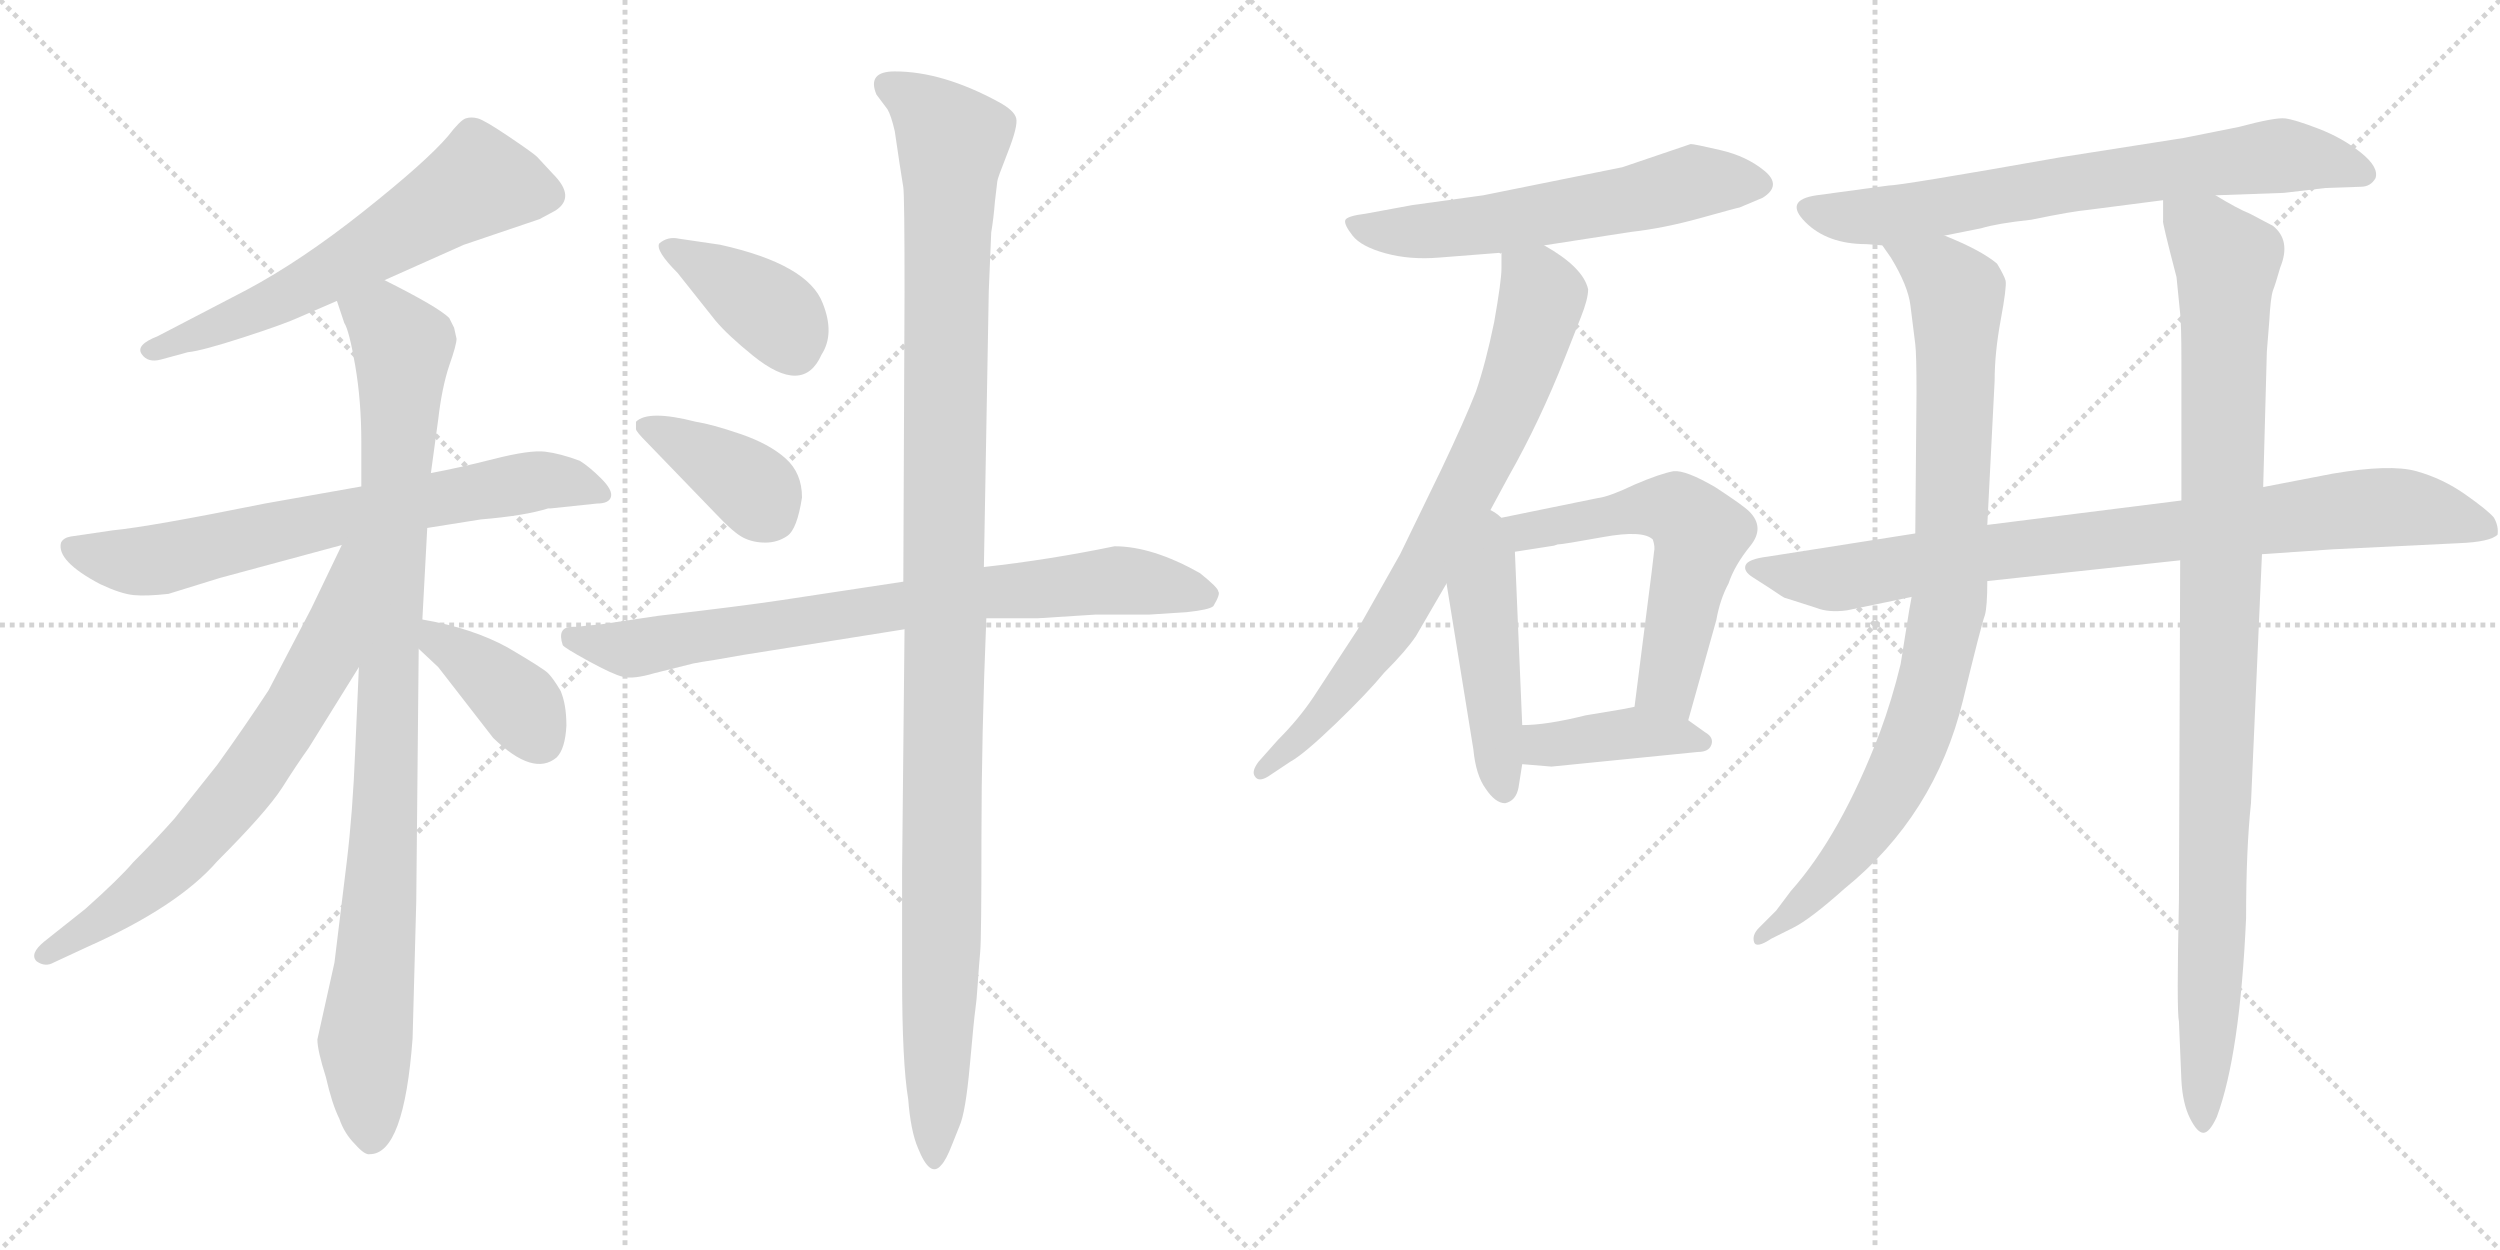 <svg version="1.1" viewBox="0 0 2048 1024" xmlns="http://www.w3.org/2000/svg">
  <g stroke="lightgray" stroke-dasharray="1,1" stroke-width="1" transform="scale(4, 4)">
    <line x1="0" y1="0" x2="256" y2="256"></line>
    <line x1="256" y1="0" x2="0" y2="256"></line>
    <line x1="128" y1="0" x2="128" y2="256"></line>
    <line x1="0" y1="128" x2="256" y2="128"></line>
    <line x1="256" y1="0" x2="512" y2="256"></line>
    <line x1="512" y1="0" x2="256" y2="256"></line>
    <line x1="384" y1="0" x2="384" y2="256"></line>
    <line x1="256" y1="128" x2="512" y2="128"></line>
  </g>
<g transform="scale(1, -1) translate(0, -850)">
   <style type="text/css">
    @keyframes keyframes0 {
      from {
       stroke: black;
       stroke-dashoffset: 614;
       stroke-width: 128;
       }
       67% {
       animation-timing-function: step-end;
       stroke: black;
       stroke-dashoffset: 0;
       stroke-width: 128;
       }
       to {
       stroke: black;
       stroke-width: 1024;
       }
       }
       #make-me-a-hanzi-animation-0 {
         animation: keyframes0 0.75s both;
         animation-delay: 0s;
         animation-timing-function: linear;
       }
    @keyframes keyframes1 {
      from {
       stroke: black;
       stroke-dashoffset: 702;
       stroke-width: 128;
       }
       70% {
       animation-timing-function: step-end;
       stroke: black;
       stroke-dashoffset: 0;
       stroke-width: 128;
       }
       to {
       stroke: black;
       stroke-width: 1024;
       }
       }
       #make-me-a-hanzi-animation-1 {
         animation: keyframes1 0.821s both;
         animation-delay: 0.75s;
         animation-timing-function: linear;
       }
    @keyframes keyframes2 {
      from {
       stroke: black;
       stroke-dashoffset: 963;
       stroke-width: 128;
       }
       76% {
       animation-timing-function: step-end;
       stroke: black;
       stroke-dashoffset: 0;
       stroke-width: 128;
       }
       to {
       stroke: black;
       stroke-width: 1024;
       }
       }
       #make-me-a-hanzi-animation-2 {
         animation: keyframes2 1.034s both;
         animation-delay: 1.571s;
         animation-timing-function: linear;
       }
    @keyframes keyframes3 {
      from {
       stroke: black;
       stroke-dashoffset: 686;
       stroke-width: 128;
       }
       69% {
       animation-timing-function: step-end;
       stroke: black;
       stroke-dashoffset: 0;
       stroke-width: 128;
       }
       to {
       stroke: black;
       stroke-width: 1024;
       }
       }
       #make-me-a-hanzi-animation-3 {
         animation: keyframes3 0.808s both;
         animation-delay: 2.605s;
         animation-timing-function: linear;
       }
    @keyframes keyframes4 {
      from {
       stroke: black;
       stroke-dashoffset: 388;
       stroke-width: 128;
       }
       56% {
       animation-timing-function: step-end;
       stroke: black;
       stroke-dashoffset: 0;
       stroke-width: 128;
       }
       to {
       stroke: black;
       stroke-width: 1024;
       }
       }
       #make-me-a-hanzi-animation-4 {
         animation: keyframes4 0.566s both;
         animation-delay: 3.413s;
         animation-timing-function: linear;
       }
    @keyframes keyframes5 {
      from {
       stroke: black;
       stroke-dashoffset: 389;
       stroke-width: 128;
       }
       56% {
       animation-timing-function: step-end;
       stroke: black;
       stroke-dashoffset: 0;
       stroke-width: 128;
       }
       to {
       stroke: black;
       stroke-width: 1024;
       }
       }
       #make-me-a-hanzi-animation-5 {
         animation: keyframes5 0.567s both;
         animation-delay: 3.979s;
         animation-timing-function: linear;
       }
    @keyframes keyframes6 {
      from {
       stroke: black;
       stroke-dashoffset: 387;
       stroke-width: 128;
       }
       56% {
       animation-timing-function: step-end;
       stroke: black;
       stroke-dashoffset: 0;
       stroke-width: 128;
       }
       to {
       stroke: black;
       stroke-width: 1024;
       }
       }
       #make-me-a-hanzi-animation-6 {
         animation: keyframes6 0.565s both;
         animation-delay: 4.545s;
         animation-timing-function: linear;
       }
    @keyframes keyframes7 {
      from {
       stroke: black;
       stroke-dashoffset: 782;
       stroke-width: 128;
       }
       72% {
       animation-timing-function: step-end;
       stroke: black;
       stroke-dashoffset: 0;
       stroke-width: 128;
       }
       to {
       stroke: black;
       stroke-width: 1024;
       }
       }
       #make-me-a-hanzi-animation-7 {
         animation: keyframes7 0.886s both;
         animation-delay: 5.11s;
         animation-timing-function: linear;
       }
    @keyframes keyframes8 {
      from {
       stroke: black;
       stroke-dashoffset: 1156;
       stroke-width: 128;
       }
       79% {
       animation-timing-function: step-end;
       stroke: black;
       stroke-dashoffset: 0;
       stroke-width: 128;
       }
       to {
       stroke: black;
       stroke-width: 1024;
       }
       }
       #make-me-a-hanzi-animation-8 {
         animation: keyframes8 1.191s both;
         animation-delay: 5.997s;
         animation-timing-function: linear;
       }
    @keyframes keyframes9 {
      from {
       stroke: black;
       stroke-dashoffset: 593;
       stroke-width: 128;
       }
       66% {
       animation-timing-function: step-end;
       stroke: black;
       stroke-dashoffset: 0;
       stroke-width: 128;
       }
       to {
       stroke: black;
       stroke-width: 1024;
       }
       }
       #make-me-a-hanzi-animation-9 {
         animation: keyframes9 0.733s both;
         animation-delay: 7.187s;
         animation-timing-function: linear;
       }
    @keyframes keyframes10 {
      from {
       stroke: black;
       stroke-dashoffset: 753;
       stroke-width: 128;
       }
       71% {
       animation-timing-function: step-end;
       stroke: black;
       stroke-dashoffset: 0;
       stroke-width: 128;
       }
       to {
       stroke: black;
       stroke-width: 1024;
       }
       }
       #make-me-a-hanzi-animation-10 {
         animation: keyframes10 0.863s both;
         animation-delay: 7.92s;
         animation-timing-function: linear;
       }
    @keyframes keyframes11 {
      from {
       stroke: black;
       stroke-dashoffset: 470;
       stroke-width: 128;
       }
       60% {
       animation-timing-function: step-end;
       stroke: black;
       stroke-dashoffset: 0;
       stroke-width: 128;
       }
       to {
       stroke: black;
       stroke-width: 1024;
       }
       }
       #make-me-a-hanzi-animation-11 {
         animation: keyframes11 0.632s both;
         animation-delay: 8.783s;
         animation-timing-function: linear;
       }
    @keyframes keyframes12 {
      from {
       stroke: black;
       stroke-dashoffset: 585;
       stroke-width: 128;
       }
       66% {
       animation-timing-function: step-end;
       stroke: black;
       stroke-dashoffset: 0;
       stroke-width: 128;
       }
       to {
       stroke: black;
       stroke-width: 1024;
       }
       }
       #make-me-a-hanzi-animation-12 {
         animation: keyframes12 0.726s both;
         animation-delay: 9.415s;
         animation-timing-function: linear;
       }
    @keyframes keyframes13 {
      from {
       stroke: black;
       stroke-dashoffset: 403;
       stroke-width: 128;
       }
       57% {
       animation-timing-function: step-end;
       stroke: black;
       stroke-dashoffset: 0;
       stroke-width: 128;
       }
       to {
       stroke: black;
       stroke-width: 1024;
       }
       }
       #make-me-a-hanzi-animation-13 {
         animation: keyframes13 0.578s both;
         animation-delay: 10.141s;
         animation-timing-function: linear;
       }
    @keyframes keyframes14 {
      from {
       stroke: black;
       stroke-dashoffset: 715;
       stroke-width: 128;
       }
       70% {
       animation-timing-function: step-end;
       stroke: black;
       stroke-dashoffset: 0;
       stroke-width: 128;
       }
       to {
       stroke: black;
       stroke-width: 1024;
       }
       }
       #make-me-a-hanzi-animation-14 {
         animation: keyframes14 0.832s both;
         animation-delay: 10.719s;
         animation-timing-function: linear;
       }
    @keyframes keyframes15 {
      from {
       stroke: black;
       stroke-dashoffset: 871;
       stroke-width: 128;
       }
       74% {
       animation-timing-function: step-end;
       stroke: black;
       stroke-dashoffset: 0;
       stroke-width: 128;
       }
       to {
       stroke: black;
       stroke-width: 1024;
       }
       }
       #make-me-a-hanzi-animation-15 {
         animation: keyframes15 0.959s both;
         animation-delay: 11.551s;
         animation-timing-function: linear;
       }
    @keyframes keyframes16 {
      from {
       stroke: black;
       stroke-dashoffset: 898;
       stroke-width: 128;
       }
       75% {
       animation-timing-function: step-end;
       stroke: black;
       stroke-dashoffset: 0;
       stroke-width: 128;
       }
       to {
       stroke: black;
       stroke-width: 1024;
       }
       }
       #make-me-a-hanzi-animation-16 {
         animation: keyframes16 0.981s both;
         animation-delay: 12.51s;
         animation-timing-function: linear;
       }
    @keyframes keyframes17 {
      from {
       stroke: black;
       stroke-dashoffset: 1028;
       stroke-width: 128;
       }
       77% {
       animation-timing-function: step-end;
       stroke: black;
       stroke-dashoffset: 0;
       stroke-width: 128;
       }
       to {
       stroke: black;
       stroke-width: 1024;
       }
       }
       #make-me-a-hanzi-animation-17 {
         animation: keyframes17 1.087s both;
         animation-delay: 13.491s;
         animation-timing-function: linear;
       }
</style>
<path d="M 315.0 620.5 L 380.0 649.5 L 442.0 670.5 L 455.0 677.5 Q 472.0 688.5 453.0 707.5 L 440.0 721.5 Q 437.0 724.5 417.0 738.0 Q 397.0 751.5 391.5 753.0 Q 386.0 754.5 381.5 753.0 Q 377.0 751.5 367.0 738.5 Q 349.0 717.5 298.0 677.0 Q 247.0 636.5 202.0 612.5 L 129.0 574.5 Q 111.0 567.5 116.0 560.0 Q 121.0 552.5 132.0 555.5 L 154.0 561.5 Q 165.0 562.5 199.0 573.5 Q 233.0 584.5 246.0 590.5 L 276.0 603.5 L 315.0 620.5 Z" fill="lightgray"></path> 
<path d="M 296.0 451.5 L 217.0 437.5 Q 123.0 418.5 92.0 415.5 L 58.0 410.5 Q 52.0 409.5 50.0 405.5 Q 46.0 390.5 82.0 371.5 Q 99.0 363.5 109.5 362.5 Q 120.0 361.5 138.0 363.5 L 180.0 376.5 L 280.0 403.5 L 350.0 417.5 L 394.0 424.5 Q 430.0 427.5 449.0 433.5 L 451.0 433.5 L 489.0 437.5 Q 499.0 437.5 500.5 443.0 Q 502.0 448.5 492.5 458.0 Q 483.0 467.5 475.0 472.5 Q 459.0 478.5 446.5 480.0 Q 434.0 481.5 404.5 474.0 Q 375.0 466.5 353.0 462.5 L 296.0 451.5 Z" fill="lightgray"></path> 
<path d="M 372.0 581.5 L 368.0 589.5 Q 359.0 598.5 315.0 620.5 C 288.0 634.5 266.0 631.5 276.0 603.5 L 282.0 585.5 Q 286.0 579.5 291.0 550.5 Q 296.0 521.5 296.0 487.5 L 296.0 451.5 L 294.0 303.5 L 291.0 235.5 Q 289.0 184.5 284.0 143.5 L 274.0 61.5 L 260.0 -1.5 Q 260.0 -10.5 267.0 -32.5 Q 272.0 -54.5 278.0 -66.5 Q 282.0 -78.5 291.0 -87.5 Q 299.0 -96.5 303.0 -95.5 Q 331.0 -95.5 338.0 -0.5 L 341.0 111.5 L 343.0 318.5 L 346.0 342.5 L 350.0 417.5 L 353.0 462.5 L 359.0 506.5 Q 362.0 532.5 368.0 550.5 Q 374.0 567.5 374.0 572.5 L 372.0 581.5 Z" fill="lightgray"></path> 
<path d="M 280.0 403.5 L 255.0 351.5 Q 222.0 288.5 220.0 284.5 Q 201.0 255.5 178.0 223.5 L 143.0 179.5 Q 127.0 161.5 109.0 143.5 Q 98.0 130.5 70.0 105.5 L 36.0 78.5 Q 24.0 68.5 30.0 62.5 Q 37.0 57.5 44.0 61.5 L 72.0 74.5 Q 146.0 107.5 178.0 144.5 Q 218.0 184.5 231.0 204.5 Q 243.0 223.5 253.0 237.5 L 294.0 303.5 C 370.0 426.5 293.0 430.5 280.0 403.5 Z" fill="lightgray"></path> 
<path d="M 343.0 318.5 L 359.0 303.5 L 404.0 245.5 Q 437.0 213.5 456.0 229.5 Q 463.0 236.5 464.0 255.5 Q 464.0 273.5 459.0 284.5 Q 453.0 294.5 449.0 298.5 Q 445.0 302.5 416.0 319.5 Q 387.0 335.5 346.0 342.5 C 316.0 347.5 321.0 339.5 343.0 318.5 Z" fill="lightgray"></path> 
<path d="M 590.0 649.5 L 556.0 654.5 Q 547.0 656.5 540.0 650.5 Q 537.0 644.5 555.0 626.5 L 586.0 587.5 Q 596.0 575.5 617.0 558.5 Q 658.0 525.5 673.0 559.5 Q 684.0 576.5 674.0 601.5 Q 662.0 633.5 590.0 649.5 Z" fill="lightgray"></path> 
<path d="M 586.0 429.5 Q 601.0 413.5 609.0 409.5 Q 617.0 405.5 627.0 405.5 Q 637.0 405.5 645.0 411.0 Q 653.0 416.5 657.0 442.5 Q 657.0 462.5 643.5 474.5 Q 630.0 486.5 606.5 494.5 Q 583.0 502.5 570.0 504.5 Q 531.0 514.5 521.0 504.5 L 521.0 498.5 Q 521.0 496.5 530.0 487.5 L 586.0 429.5 Z" fill="lightgray"></path> 
<path d="M 740.0 373.5 L 641.0 358.5 Q 608.0 353.5 539.0 345.5 L 492.0 338.5 L 481.0 337.5 L 473.0 336.5 L 469.0 336.5 Q 456.0 336.5 461.0 321.5 Q 462.0 319.5 482.0 308.5 Q 502.0 297.5 510.5 295.5 Q 519.0 293.5 536.0 298.5 L 568.0 306.5 Q 573.0 307.5 586.0 309.5 L 609.0 313.5 L 741.0 334.5 L 808.0 343.5 L 850.0 343.5 L 897.0 346.5 L 941.0 346.5 L 972.0 348.5 Q 991.0 350.5 994.0 353.5 Q 1000.0 363.5 998.0 365.5 Q 998.0 368.5 983.0 380.5 Q 944.0 402.5 913.0 402.5 Q 860.0 391.5 806.0 385.5 L 740.0 373.5 Z" fill="lightgray"></path> 
<path d="M 812.0 659.5 Q 814.0 671.5 815.0 684.5 L 817.0 701.5 Q 817.0 703.5 825.5 725.0 Q 834.0 746.5 832.5 753.0 Q 831.0 759.5 818.0 766.5 Q 772.0 791.5 733.0 791.5 Q 710.0 791.5 718.0 772.5 L 727.0 760.5 Q 730.0 755.5 733.0 742.5 L 737.0 715.5 Q 739.0 703.5 740.0 696.5 Q 741.0 689.5 741.0 610.5 L 740.0 373.5 L 741.0 334.5 L 739.0 137.5 L 739.0 49.5 Q 739.0 -20.5 744.0 -50.5 Q 746.0 -76.5 752.0 -90.5 Q 762.0 -115.5 771.0 -104.5 Q 775.0 -100.5 780.0 -87.5 L 786.0 -72.5 Q 791.0 -61.5 794.5 -22.5 Q 798.0 16.5 799.0 23.0 Q 800.0 29.5 801.0 44.5 Q 802.0 59.5 803.0 70.5 Q 804.0 81.5 804.0 164.0 Q 804.0 246.5 808.0 343.5 L 806.0 385.5 L 810.0 611.5 L 812.0 659.5 Z" fill="lightgray"></path> 
<path d="M 1265.0 649.0 L 1336.0 660.0 Q 1363.0 663.0 1393.5 671.5 Q 1424.0 680.0 1425.0 680.0 L 1444.0 688.0 Q 1460.0 698.0 1445.5 710.0 Q 1431.0 722.0 1409.5 727.0 Q 1388.0 732.0 1385.0 732.0 L 1329.0 713.0 L 1215.0 690.0 L 1157.0 682.0 L 1119.0 675.0 Q 1103.0 673.0 1102.0 669.5 Q 1101.0 666.0 1108.0 657.0 Q 1115.0 648.0 1135.0 642.5 Q 1155.0 637.0 1179.0 639.0 Q 1203.0 641.0 1230.0 643.0 L 1265.0 649.0 Z" fill="lightgray"></path> 
<path d="M 1216.0 423.0 L 1236.0 460.0 Q 1261.0 504.0 1282.0 557.0 L 1295.0 590.0 Q 1301.0 605.0 1301.0 613.0 Q 1297.0 631.0 1265.0 649.0 C 1240.0 665.0 1230.0 671.0 1230.0 643.0 L 1230.0 630.0 Q 1230.0 620.0 1224.0 586.0 Q 1217.0 552.0 1209.0 529.0 Q 1200.0 506.0 1181.0 466.0 L 1147.0 396.0 L 1112.0 334.0 L 1076.0 279.0 Q 1064.0 261.0 1047.0 244.0 L 1031.0 226.0 Q 1025.0 218.0 1028.0 214.0 Q 1031.0 209.0 1039.0 214.0 L 1057.0 226.0 Q 1068.0 232.0 1094.0 257.0 Q 1120.0 282.0 1134.0 299.0 Q 1152.0 317.0 1160.0 329.0 Q 1167.0 341.0 1185.0 372.0 L 1216.0 423.0 Z" fill="lightgray"></path> 
<path d="M 1185.0 372.0 L 1207.0 236.0 Q 1209.0 215.0 1217.0 204.0 Q 1225.0 192.0 1233.0 192.0 Q 1242.0 194.0 1244.0 205.0 L 1247.0 224.0 L 1247.0 256.0 L 1241.0 398.0 C 1239.0 447.0 1172.0 454.0 1185.0 372.0 Z" fill="lightgray"></path> 
<path d="M 1241.0 398.0 L 1273.0 403.0 L 1276.0 404.0 Q 1280.0 404.0 1313.0 410.0 Q 1346.0 416.0 1354.0 408.0 Q 1356.0 402.0 1355.0 398.0 L 1353.0 381.0 L 1339.0 271.0 C 1335.0 241.0 1375.0 231.0 1383.0 260.0 L 1406.0 342.0 Q 1409.0 359.0 1416.0 372.0 Q 1421.0 387.0 1434.0 403.0 Q 1446.0 418.0 1433.0 431.0 Q 1428.0 436.0 1405.0 451.0 Q 1381.0 465.0 1371.0 464.0 Q 1360.0 462.0 1339.0 453.0 Q 1318.0 443.0 1309.0 442.0 L 1216.0 423.0 C 1187.0 417.0 1211.0 393.0 1241.0 398.0 Z" fill="lightgray"></path> 
<path d="M 1391.0 234.0 Q 1400.0 234.0 1402.0 240.0 Q 1404.0 246.0 1397.0 250.0 L 1383.0 260.0 C 1361.0 275.0 1361.0 275.0 1339.0 271.0 L 1329.0 269.0 L 1299.0 264.0 Q 1267.0 256.0 1247.0 256.0 C 1217.0 255.0 1217.0 226.0 1247.0 224.0 L 1271.0 222.0 L 1391.0 234.0 Z" fill="lightgray"></path> 
<path d="M 1687.0 721.0 Q 1557.0 698.0 1547.0 698.0 L 1488.0 690.0 Q 1461.0 686.0 1479.0 668.0 Q 1497.0 650.0 1529.0 650.0 L 1542.0 649.0 L 1593.0 657.0 L 1623.0 663.0 Q 1636.0 667.0 1664.0 670.0 Q 1698.0 677.0 1710.0 678.0 L 1772.0 686.0 L 1815.0 690.0 L 1871.0 692.0 L 1905.0 696.0 L 1934.0 697.0 Q 1942.0 697.0 1946.0 704.0 Q 1949.0 713.0 1934.0 725.0 Q 1919.0 737.0 1899.5 744.5 Q 1880.0 752.0 1872.0 753.0 Q 1864.0 754.0 1834.0 746.0 L 1789.0 737.0 L 1687.0 721.0 Z" fill="lightgray"></path> 
<path d="M 1569.0 413.0 L 1448.0 394.0 Q 1432.0 392.0 1430.0 387.0 Q 1428.0 382.0 1436.0 377.0 Q 1444.0 372.0 1450.0 368.0 L 1459.0 362.0 Q 1462.0 360.0 1463.0 360.0 L 1488.0 352.0 Q 1498.0 348.0 1513.0 350.0 L 1566.0 361.0 L 1628.0 374.0 L 1786.0 391.0 L 1853.0 396.0 L 1911.0 400.0 L 2014.0 405.0 Q 2040.0 406.0 2046.0 412.0 Q 2047.0 419.0 2043.0 426.0 Q 2038.0 432.0 2019.5 445.0 Q 2001.0 458.0 1979.5 464.0 Q 1958.0 470.0 1911.0 462.0 L 1854.0 451.0 L 1787.0 440.0 L 1628.0 420.0 L 1569.0 413.0 Z" fill="lightgray"></path> 
<path d="M 1542.0 649.0 L 1549.0 639.0 Q 1563.0 616.0 1565.0 600.0 L 1569.0 568.0 Q 1570.0 560.0 1570.0 528.0 L 1569.0 413.0 L 1566.0 361.0 L 1564.0 350.0 L 1557.0 306.0 Q 1550.0 277.0 1540.0 250.0 Q 1508.0 166.0 1467.0 120.0 Q 1461.0 112.0 1455.0 104.0 L 1441.0 90.0 Q 1435.0 84.0 1437.0 78.0 Q 1439.0 73.0 1451.0 81.0 L 1469.0 90.0 Q 1483.0 97.0 1511.0 122.0 Q 1585.0 182.0 1608.0 276.0 Q 1623.0 338.0 1626.0 346.0 Q 1628.0 353.0 1628.0 374.0 L 1628.0 420.0 L 1634.0 538.0 Q 1634.0 561.0 1639.0 588.0 Q 1644.0 615.0 1643.0 620.0 Q 1642.0 624.0 1636.0 634.0 Q 1623.0 645.0 1593.0 657.0 C 1565.0 669.0 1526.0 674.0 1542.0 649.0 Z" fill="lightgray"></path> 
<path d="M 1786.0 391.0 L 1785.0 113.0 Q 1783.0 22.0 1785.0 13.0 L 1787.0 -35.0 Q 1788.0 -54.0 1794.0 -66.0 Q 1800.0 -78.0 1805.0 -78.0 Q 1810.0 -78.0 1816.0 -65.0 Q 1835.0 -14.0 1840.0 98.0 Q 1840.0 154.0 1844.0 192.0 L 1853.0 396.0 L 1854.0 451.0 L 1857.0 562.0 L 1859.0 587.0 Q 1860.0 606.0 1862.0 612.0 Q 1864.0 617.0 1868.0 631.0 Q 1877.0 653.0 1862.0 665.0 L 1843.0 675.0 Q 1833.0 679.0 1815.0 690.0 C 1789.0 705.0 1771.0 715.0 1772.0 686.0 L 1772.0 669.0 Q 1771.0 669.0 1783.0 623.0 L 1786.0 593.0 Q 1787.0 583.0 1787.0 556.0 L 1787.0 440.0 L 1786.0 391.0 Z" fill="lightgray"></path> 
      <clipPath id="make-me-a-hanzi-clip-0">
      <path d="M 315.0 620.5 L 380.0 649.5 L 442.0 670.5 L 455.0 677.5 Q 472.0 688.5 453.0 707.5 L 440.0 721.5 Q 437.0 724.5 417.0 738.0 Q 397.0 751.5 391.5 753.0 Q 386.0 754.5 381.5 753.0 Q 377.0 751.5 367.0 738.5 Q 349.0 717.5 298.0 677.0 Q 247.0 636.5 202.0 612.5 L 129.0 574.5 Q 111.0 567.5 116.0 560.0 Q 121.0 552.5 132.0 555.5 L 154.0 561.5 Q 165.0 562.5 199.0 573.5 Q 233.0 584.5 246.0 590.5 L 276.0 603.5 L 315.0 620.5 Z" fill="lightgray"></path>
      </clipPath>
      <path clip-path="url(#make-me-a-hanzi-clip-0)" d="M 446.0 691.5 L 393.0 700.5 L 262.0 621.5 L 185.0 583.5 L 123.0 562.5 " fill="none" id="make-me-a-hanzi-animation-0" stroke-dasharray="486 972" stroke-linecap="round"></path>

      <clipPath id="make-me-a-hanzi-clip-1">
      <path d="M 296.0 451.5 L 217.0 437.5 Q 123.0 418.5 92.0 415.5 L 58.0 410.5 Q 52.0 409.5 50.0 405.5 Q 46.0 390.5 82.0 371.5 Q 99.0 363.5 109.5 362.5 Q 120.0 361.5 138.0 363.5 L 180.0 376.5 L 280.0 403.5 L 350.0 417.5 L 394.0 424.5 Q 430.0 427.5 449.0 433.5 L 451.0 433.5 L 489.0 437.5 Q 499.0 437.5 500.5 443.0 Q 502.0 448.5 492.5 458.0 Q 483.0 467.5 475.0 472.5 Q 459.0 478.5 446.5 480.0 Q 434.0 481.5 404.5 474.0 Q 375.0 466.5 353.0 462.5 L 296.0 451.5 Z" fill="lightgray"></path>
      </clipPath>
      <path clip-path="url(#make-me-a-hanzi-clip-1)" d="M 58.0 401.5 L 82.0 392.5 L 128.0 390.5 L 433.0 455.5 L 461.0 456.5 L 493.0 444.5 " fill="none" id="make-me-a-hanzi-animation-1" stroke-dasharray="574 1148" stroke-linecap="round"></path>

      <clipPath id="make-me-a-hanzi-clip-2">
      <path d="M 372.0 581.5 L 368.0 589.5 Q 359.0 598.5 315.0 620.5 C 288.0 634.5 266.0 631.5 276.0 603.5 L 282.0 585.5 Q 286.0 579.5 291.0 550.5 Q 296.0 521.5 296.0 487.5 L 296.0 451.5 L 294.0 303.5 L 291.0 235.5 Q 289.0 184.5 284.0 143.5 L 274.0 61.5 L 260.0 -1.5 Q 260.0 -10.5 267.0 -32.5 Q 272.0 -54.5 278.0 -66.5 Q 282.0 -78.5 291.0 -87.5 Q 299.0 -96.5 303.0 -95.5 Q 331.0 -95.5 338.0 -0.5 L 341.0 111.5 L 343.0 318.5 L 346.0 342.5 L 350.0 417.5 L 353.0 462.5 L 359.0 506.5 Q 362.0 532.5 368.0 550.5 Q 374.0 567.5 374.0 572.5 L 372.0 581.5 Z" fill="lightgray"></path>
      </clipPath>
      <path clip-path="url(#make-me-a-hanzi-clip-2)" d="M 285.0 601.5 L 315.0 586.5 L 330.0 565.5 L 315.0 167.5 L 299.0 -2.5 L 303.0 -81.5 " fill="none" id="make-me-a-hanzi-animation-2" stroke-dasharray="835 1670" stroke-linecap="round"></path>

      <clipPath id="make-me-a-hanzi-clip-3">
      <path d="M 280.0 403.5 L 255.0 351.5 Q 222.0 288.5 220.0 284.5 Q 201.0 255.5 178.0 223.5 L 143.0 179.5 Q 127.0 161.5 109.0 143.5 Q 98.0 130.5 70.0 105.5 L 36.0 78.5 Q 24.0 68.5 30.0 62.5 Q 37.0 57.5 44.0 61.5 L 72.0 74.5 Q 146.0 107.5 178.0 144.5 Q 218.0 184.5 231.0 204.5 Q 243.0 223.5 253.0 237.5 L 294.0 303.5 C 370.0 426.5 293.0 430.5 280.0 403.5 Z" fill="lightgray"></path>
      </clipPath>
      <path clip-path="url(#make-me-a-hanzi-clip-3)" d="M 289.0 399.5 L 266.0 311.5 L 200.0 206.5 L 118.0 121.5 L 37.0 67.5 " fill="none" id="make-me-a-hanzi-animation-3" stroke-dasharray="558 1116" stroke-linecap="round"></path>

      <clipPath id="make-me-a-hanzi-clip-4">
      <path d="M 343.0 318.5 L 359.0 303.5 L 404.0 245.5 Q 437.0 213.5 456.0 229.5 Q 463.0 236.5 464.0 255.5 Q 464.0 273.5 459.0 284.5 Q 453.0 294.5 449.0 298.5 Q 445.0 302.5 416.0 319.5 Q 387.0 335.5 346.0 342.5 C 316.0 347.5 321.0 339.5 343.0 318.5 Z" fill="lightgray"></path>
      </clipPath>
      <path clip-path="url(#make-me-a-hanzi-clip-4)" d="M 353.0 335.5 L 359.0 324.5 L 421.0 278.5 L 443.0 242.5 " fill="none" id="make-me-a-hanzi-animation-4" stroke-dasharray="260 520" stroke-linecap="round"></path>

      <clipPath id="make-me-a-hanzi-clip-5">
      <path d="M 590.0 649.5 L 556.0 654.5 Q 547.0 656.5 540.0 650.5 Q 537.0 644.5 555.0 626.5 L 586.0 587.5 Q 596.0 575.5 617.0 558.5 Q 658.0 525.5 673.0 559.5 Q 684.0 576.5 674.0 601.5 Q 662.0 633.5 590.0 649.5 Z" fill="lightgray"></path>
      </clipPath>
      <path clip-path="url(#make-me-a-hanzi-clip-5)" d="M 547.0 647.5 L 629.0 597.5 L 650.0 566.5 " fill="none" id="make-me-a-hanzi-animation-5" stroke-dasharray="261 522" stroke-linecap="round"></path>

      <clipPath id="make-me-a-hanzi-clip-6">
      <path d="M 586.0 429.5 Q 601.0 413.5 609.0 409.5 Q 617.0 405.5 627.0 405.5 Q 637.0 405.5 645.0 411.0 Q 653.0 416.5 657.0 442.5 Q 657.0 462.5 643.5 474.5 Q 630.0 486.5 606.5 494.5 Q 583.0 502.5 570.0 504.5 Q 531.0 514.5 521.0 504.5 L 521.0 498.5 Q 521.0 496.5 530.0 487.5 L 586.0 429.5 Z" fill="lightgray"></path>
      </clipPath>
      <path clip-path="url(#make-me-a-hanzi-clip-6)" d="M 527.0 501.5 L 602.0 461.5 L 632.0 426.5 " fill="none" id="make-me-a-hanzi-animation-6" stroke-dasharray="259 518" stroke-linecap="round"></path>

      <clipPath id="make-me-a-hanzi-clip-7">
      <path d="M 740.0 373.5 L 641.0 358.5 Q 608.0 353.5 539.0 345.5 L 492.0 338.5 L 481.0 337.5 L 473.0 336.5 L 469.0 336.5 Q 456.0 336.5 461.0 321.5 Q 462.0 319.5 482.0 308.5 Q 502.0 297.5 510.5 295.5 Q 519.0 293.5 536.0 298.5 L 568.0 306.5 Q 573.0 307.5 586.0 309.5 L 609.0 313.5 L 741.0 334.5 L 808.0 343.5 L 850.0 343.5 L 897.0 346.5 L 941.0 346.5 L 972.0 348.5 Q 991.0 350.5 994.0 353.5 Q 1000.0 363.5 998.0 365.5 Q 998.0 368.5 983.0 380.5 Q 944.0 402.5 913.0 402.5 Q 860.0 391.5 806.0 385.5 L 740.0 373.5 Z" fill="lightgray"></path>
      </clipPath>
      <path clip-path="url(#make-me-a-hanzi-clip-7)" d="M 468.0 327.5 L 524.0 319.5 L 803.0 364.5 L 895.0 373.5 L 927.0 374.5 L 988.0 362.5 " fill="none" id="make-me-a-hanzi-animation-7" stroke-dasharray="654 1308" stroke-linecap="round"></path>

      <clipPath id="make-me-a-hanzi-clip-8">
      <path d="M 812.0 659.5 Q 814.0 671.5 815.0 684.5 L 817.0 701.5 Q 817.0 703.5 825.5 725.0 Q 834.0 746.5 832.5 753.0 Q 831.0 759.5 818.0 766.5 Q 772.0 791.5 733.0 791.5 Q 710.0 791.5 718.0 772.5 L 727.0 760.5 Q 730.0 755.5 733.0 742.5 L 737.0 715.5 Q 739.0 703.5 740.0 696.5 Q 741.0 689.5 741.0 610.5 L 740.0 373.5 L 741.0 334.5 L 739.0 137.5 L 739.0 49.5 Q 739.0 -20.5 744.0 -50.5 Q 746.0 -76.5 752.0 -90.5 Q 762.0 -115.5 771.0 -104.5 Q 775.0 -100.5 780.0 -87.5 L 786.0 -72.5 Q 791.0 -61.5 794.5 -22.5 Q 798.0 16.5 799.0 23.0 Q 800.0 29.5 801.0 44.5 Q 802.0 59.5 803.0 70.5 Q 804.0 81.5 804.0 164.0 Q 804.0 246.5 808.0 343.5 L 806.0 385.5 L 810.0 611.5 L 812.0 659.5 Z" fill="lightgray"></path>
      </clipPath>
      <path clip-path="url(#make-me-a-hanzi-clip-8)" d="M 728.0 779.5 L 750.0 766.5 L 781.0 732.5 L 774.0 555.5 L 772.0 93.5 L 764.0 -95.5 " fill="none" id="make-me-a-hanzi-animation-8" stroke-dasharray="1028 2056" stroke-linecap="round"></path>

      <clipPath id="make-me-a-hanzi-clip-9">
      <path d="M 1265.0 649.0 L 1336.0 660.0 Q 1363.0 663.0 1393.5 671.5 Q 1424.0 680.0 1425.0 680.0 L 1444.0 688.0 Q 1460.0 698.0 1445.5 710.0 Q 1431.0 722.0 1409.5 727.0 Q 1388.0 732.0 1385.0 732.0 L 1329.0 713.0 L 1215.0 690.0 L 1157.0 682.0 L 1119.0 675.0 Q 1103.0 673.0 1102.0 669.5 Q 1101.0 666.0 1108.0 657.0 Q 1115.0 648.0 1135.0 642.5 Q 1155.0 637.0 1179.0 639.0 Q 1203.0 641.0 1230.0 643.0 L 1265.0 649.0 Z" fill="lightgray"></path>
      </clipPath>
      <path clip-path="url(#make-me-a-hanzi-clip-9)" d="M 1108.0 665.0 L 1158.0 660.0 L 1222.0 666.0 L 1386.0 701.0 L 1441.0 699.0 " fill="none" id="make-me-a-hanzi-animation-9" stroke-dasharray="465 930" stroke-linecap="round"></path>

      <clipPath id="make-me-a-hanzi-clip-10">
      <path d="M 1216.0 423.0 L 1236.0 460.0 Q 1261.0 504.0 1282.0 557.0 L 1295.0 590.0 Q 1301.0 605.0 1301.0 613.0 Q 1297.0 631.0 1265.0 649.0 C 1240.0 665.0 1230.0 671.0 1230.0 643.0 L 1230.0 630.0 Q 1230.0 620.0 1224.0 586.0 Q 1217.0 552.0 1209.0 529.0 Q 1200.0 506.0 1181.0 466.0 L 1147.0 396.0 L 1112.0 334.0 L 1076.0 279.0 Q 1064.0 261.0 1047.0 244.0 L 1031.0 226.0 Q 1025.0 218.0 1028.0 214.0 Q 1031.0 209.0 1039.0 214.0 L 1057.0 226.0 Q 1068.0 232.0 1094.0 257.0 Q 1120.0 282.0 1134.0 299.0 Q 1152.0 317.0 1160.0 329.0 Q 1167.0 341.0 1185.0 372.0 L 1216.0 423.0 Z" fill="lightgray"></path>
      </clipPath>
      <path clip-path="url(#make-me-a-hanzi-clip-10)" d="M 1237.0 637.0 L 1263.0 607.0 L 1241.0 532.0 L 1204.0 453.0 L 1139.0 337.0 L 1080.0 260.0 L 1033.0 219.0 " fill="none" id="make-me-a-hanzi-animation-10" stroke-dasharray="625 1250" stroke-linecap="round"></path>

      <clipPath id="make-me-a-hanzi-clip-11">
      <path d="M 1185.0 372.0 L 1207.0 236.0 Q 1209.0 215.0 1217.0 204.0 Q 1225.0 192.0 1233.0 192.0 Q 1242.0 194.0 1244.0 205.0 L 1247.0 224.0 L 1247.0 256.0 L 1241.0 398.0 C 1239.0 447.0 1172.0 454.0 1185.0 372.0 Z" fill="lightgray"></path>
      </clipPath>
      <path clip-path="url(#make-me-a-hanzi-clip-11)" d="M 1216.0 414.0 L 1220.0 388.0 L 1214.0 366.0 L 1232.0 202.0 " fill="none" id="make-me-a-hanzi-animation-11" stroke-dasharray="342 684" stroke-linecap="round"></path>

      <clipPath id="make-me-a-hanzi-clip-12">
      <path d="M 1241.0 398.0 L 1273.0 403.0 L 1276.0 404.0 Q 1280.0 404.0 1313.0 410.0 Q 1346.0 416.0 1354.0 408.0 Q 1356.0 402.0 1355.0 398.0 L 1353.0 381.0 L 1339.0 271.0 C 1335.0 241.0 1375.0 231.0 1383.0 260.0 L 1406.0 342.0 Q 1409.0 359.0 1416.0 372.0 Q 1421.0 387.0 1434.0 403.0 Q 1446.0 418.0 1433.0 431.0 Q 1428.0 436.0 1405.0 451.0 Q 1381.0 465.0 1371.0 464.0 Q 1360.0 462.0 1339.0 453.0 Q 1318.0 443.0 1309.0 442.0 L 1216.0 423.0 C 1187.0 417.0 1211.0 393.0 1241.0 398.0 Z" fill="lightgray"></path>
      </clipPath>
      <path clip-path="url(#make-me-a-hanzi-clip-12)" d="M 1224.0 423.0 L 1246.0 414.0 L 1354.0 434.0 L 1382.0 426.0 L 1393.0 412.0 L 1366.0 292.0 L 1377.0 269.0 " fill="none" id="make-me-a-hanzi-animation-12" stroke-dasharray="457 914" stroke-linecap="round"></path>

      <clipPath id="make-me-a-hanzi-clip-13">
      <path d="M 1391.0 234.0 Q 1400.0 234.0 1402.0 240.0 Q 1404.0 246.0 1397.0 250.0 L 1383.0 260.0 C 1361.0 275.0 1361.0 275.0 1339.0 271.0 L 1329.0 269.0 L 1299.0 264.0 Q 1267.0 256.0 1247.0 256.0 C 1217.0 255.0 1217.0 226.0 1247.0 224.0 L 1271.0 222.0 L 1391.0 234.0 Z" fill="lightgray"></path>
      </clipPath>
      <path clip-path="url(#make-me-a-hanzi-clip-13)" d="M 1253.0 229.0 L 1264.0 240.0 L 1342.0 250.0 L 1394.0 242.0 " fill="none" id="make-me-a-hanzi-animation-13" stroke-dasharray="275 550" stroke-linecap="round"></path>

      <clipPath id="make-me-a-hanzi-clip-14">
      <path d="M 1687.0 721.0 Q 1557.0 698.0 1547.0 698.0 L 1488.0 690.0 Q 1461.0 686.0 1479.0 668.0 Q 1497.0 650.0 1529.0 650.0 L 1542.0 649.0 L 1593.0 657.0 L 1623.0 663.0 Q 1636.0 667.0 1664.0 670.0 Q 1698.0 677.0 1710.0 678.0 L 1772.0 686.0 L 1815.0 690.0 L 1871.0 692.0 L 1905.0 696.0 L 1934.0 697.0 Q 1942.0 697.0 1946.0 704.0 Q 1949.0 713.0 1934.0 725.0 Q 1919.0 737.0 1899.5 744.5 Q 1880.0 752.0 1872.0 753.0 Q 1864.0 754.0 1834.0 746.0 L 1789.0 737.0 L 1687.0 721.0 Z" fill="lightgray"></path>
      </clipPath>
      <path clip-path="url(#make-me-a-hanzi-clip-14)" d="M 1484.0 679.0 L 1502.0 673.0 L 1551.0 674.0 L 1677.0 698.0 L 1869.0 723.0 L 1908.0 718.0 L 1936.0 707.0 " fill="none" id="make-me-a-hanzi-animation-14" stroke-dasharray="587 1174" stroke-linecap="round"></path>

      <clipPath id="make-me-a-hanzi-clip-15">
      <path d="M 1569.0 413.0 L 1448.0 394.0 Q 1432.0 392.0 1430.0 387.0 Q 1428.0 382.0 1436.0 377.0 Q 1444.0 372.0 1450.0 368.0 L 1459.0 362.0 Q 1462.0 360.0 1463.0 360.0 L 1488.0 352.0 Q 1498.0 348.0 1513.0 350.0 L 1566.0 361.0 L 1628.0 374.0 L 1786.0 391.0 L 1853.0 396.0 L 1911.0 400.0 L 2014.0 405.0 Q 2040.0 406.0 2046.0 412.0 Q 2047.0 419.0 2043.0 426.0 Q 2038.0 432.0 2019.5 445.0 Q 2001.0 458.0 1979.5 464.0 Q 1958.0 470.0 1911.0 462.0 L 1854.0 451.0 L 1787.0 440.0 L 1628.0 420.0 L 1569.0 413.0 Z" fill="lightgray"></path>
      </clipPath>
      <path clip-path="url(#make-me-a-hanzi-clip-15)" d="M 1437.0 384.0 L 1505.0 376.0 L 1638.0 399.0 L 1952.0 435.0 L 2016.0 425.0 L 2025.0 437.0 L 2025.0 421.0 " fill="none" id="make-me-a-hanzi-animation-15" stroke-dasharray="743 1486" stroke-linecap="round"></path>

      <clipPath id="make-me-a-hanzi-clip-16">
      <path d="M 1542.0 649.0 L 1549.0 639.0 Q 1563.0 616.0 1565.0 600.0 L 1569.0 568.0 Q 1570.0 560.0 1570.0 528.0 L 1569.0 413.0 L 1566.0 361.0 L 1564.0 350.0 L 1557.0 306.0 Q 1550.0 277.0 1540.0 250.0 Q 1508.0 166.0 1467.0 120.0 Q 1461.0 112.0 1455.0 104.0 L 1441.0 90.0 Q 1435.0 84.0 1437.0 78.0 Q 1439.0 73.0 1451.0 81.0 L 1469.0 90.0 Q 1483.0 97.0 1511.0 122.0 Q 1585.0 182.0 1608.0 276.0 Q 1623.0 338.0 1626.0 346.0 Q 1628.0 353.0 1628.0 374.0 L 1628.0 420.0 L 1634.0 538.0 Q 1634.0 561.0 1639.0 588.0 Q 1644.0 615.0 1643.0 620.0 Q 1642.0 624.0 1636.0 634.0 Q 1623.0 645.0 1593.0 657.0 C 1565.0 669.0 1526.0 674.0 1542.0 649.0 Z" fill="lightgray"></path>
      </clipPath>
      <path clip-path="url(#make-me-a-hanzi-clip-16)" d="M 1549.0 646.0 L 1590.0 626.0 L 1604.0 605.0 L 1594.0 343.0 L 1579.0 276.0 L 1547.0 199.0 L 1495.0 127.0 L 1443.0 83.0 " fill="none" id="make-me-a-hanzi-animation-16" stroke-dasharray="770 1540" stroke-linecap="round"></path>

      <clipPath id="make-me-a-hanzi-clip-17">
      <path d="M 1786.0 391.0 L 1785.0 113.0 Q 1783.0 22.0 1785.0 13.0 L 1787.0 -35.0 Q 1788.0 -54.0 1794.0 -66.0 Q 1800.0 -78.0 1805.0 -78.0 Q 1810.0 -78.0 1816.0 -65.0 Q 1835.0 -14.0 1840.0 98.0 Q 1840.0 154.0 1844.0 192.0 L 1853.0 396.0 L 1854.0 451.0 L 1857.0 562.0 L 1859.0 587.0 Q 1860.0 606.0 1862.0 612.0 Q 1864.0 617.0 1868.0 631.0 Q 1877.0 653.0 1862.0 665.0 L 1843.0 675.0 Q 1833.0 679.0 1815.0 690.0 C 1789.0 705.0 1771.0 715.0 1772.0 686.0 L 1772.0 669.0 Q 1771.0 669.0 1783.0 623.0 L 1786.0 593.0 Q 1787.0 583.0 1787.0 556.0 L 1787.0 440.0 L 1786.0 391.0 Z" fill="lightgray"></path>
      </clipPath>
      <path clip-path="url(#make-me-a-hanzi-clip-17)" d="M 1780.0 682.0 L 1824.0 636.0 L 1805.0 -72.0 " fill="none" id="make-me-a-hanzi-animation-17" stroke-dasharray="900 1800" stroke-linecap="round"></path>

</g>
</svg>
